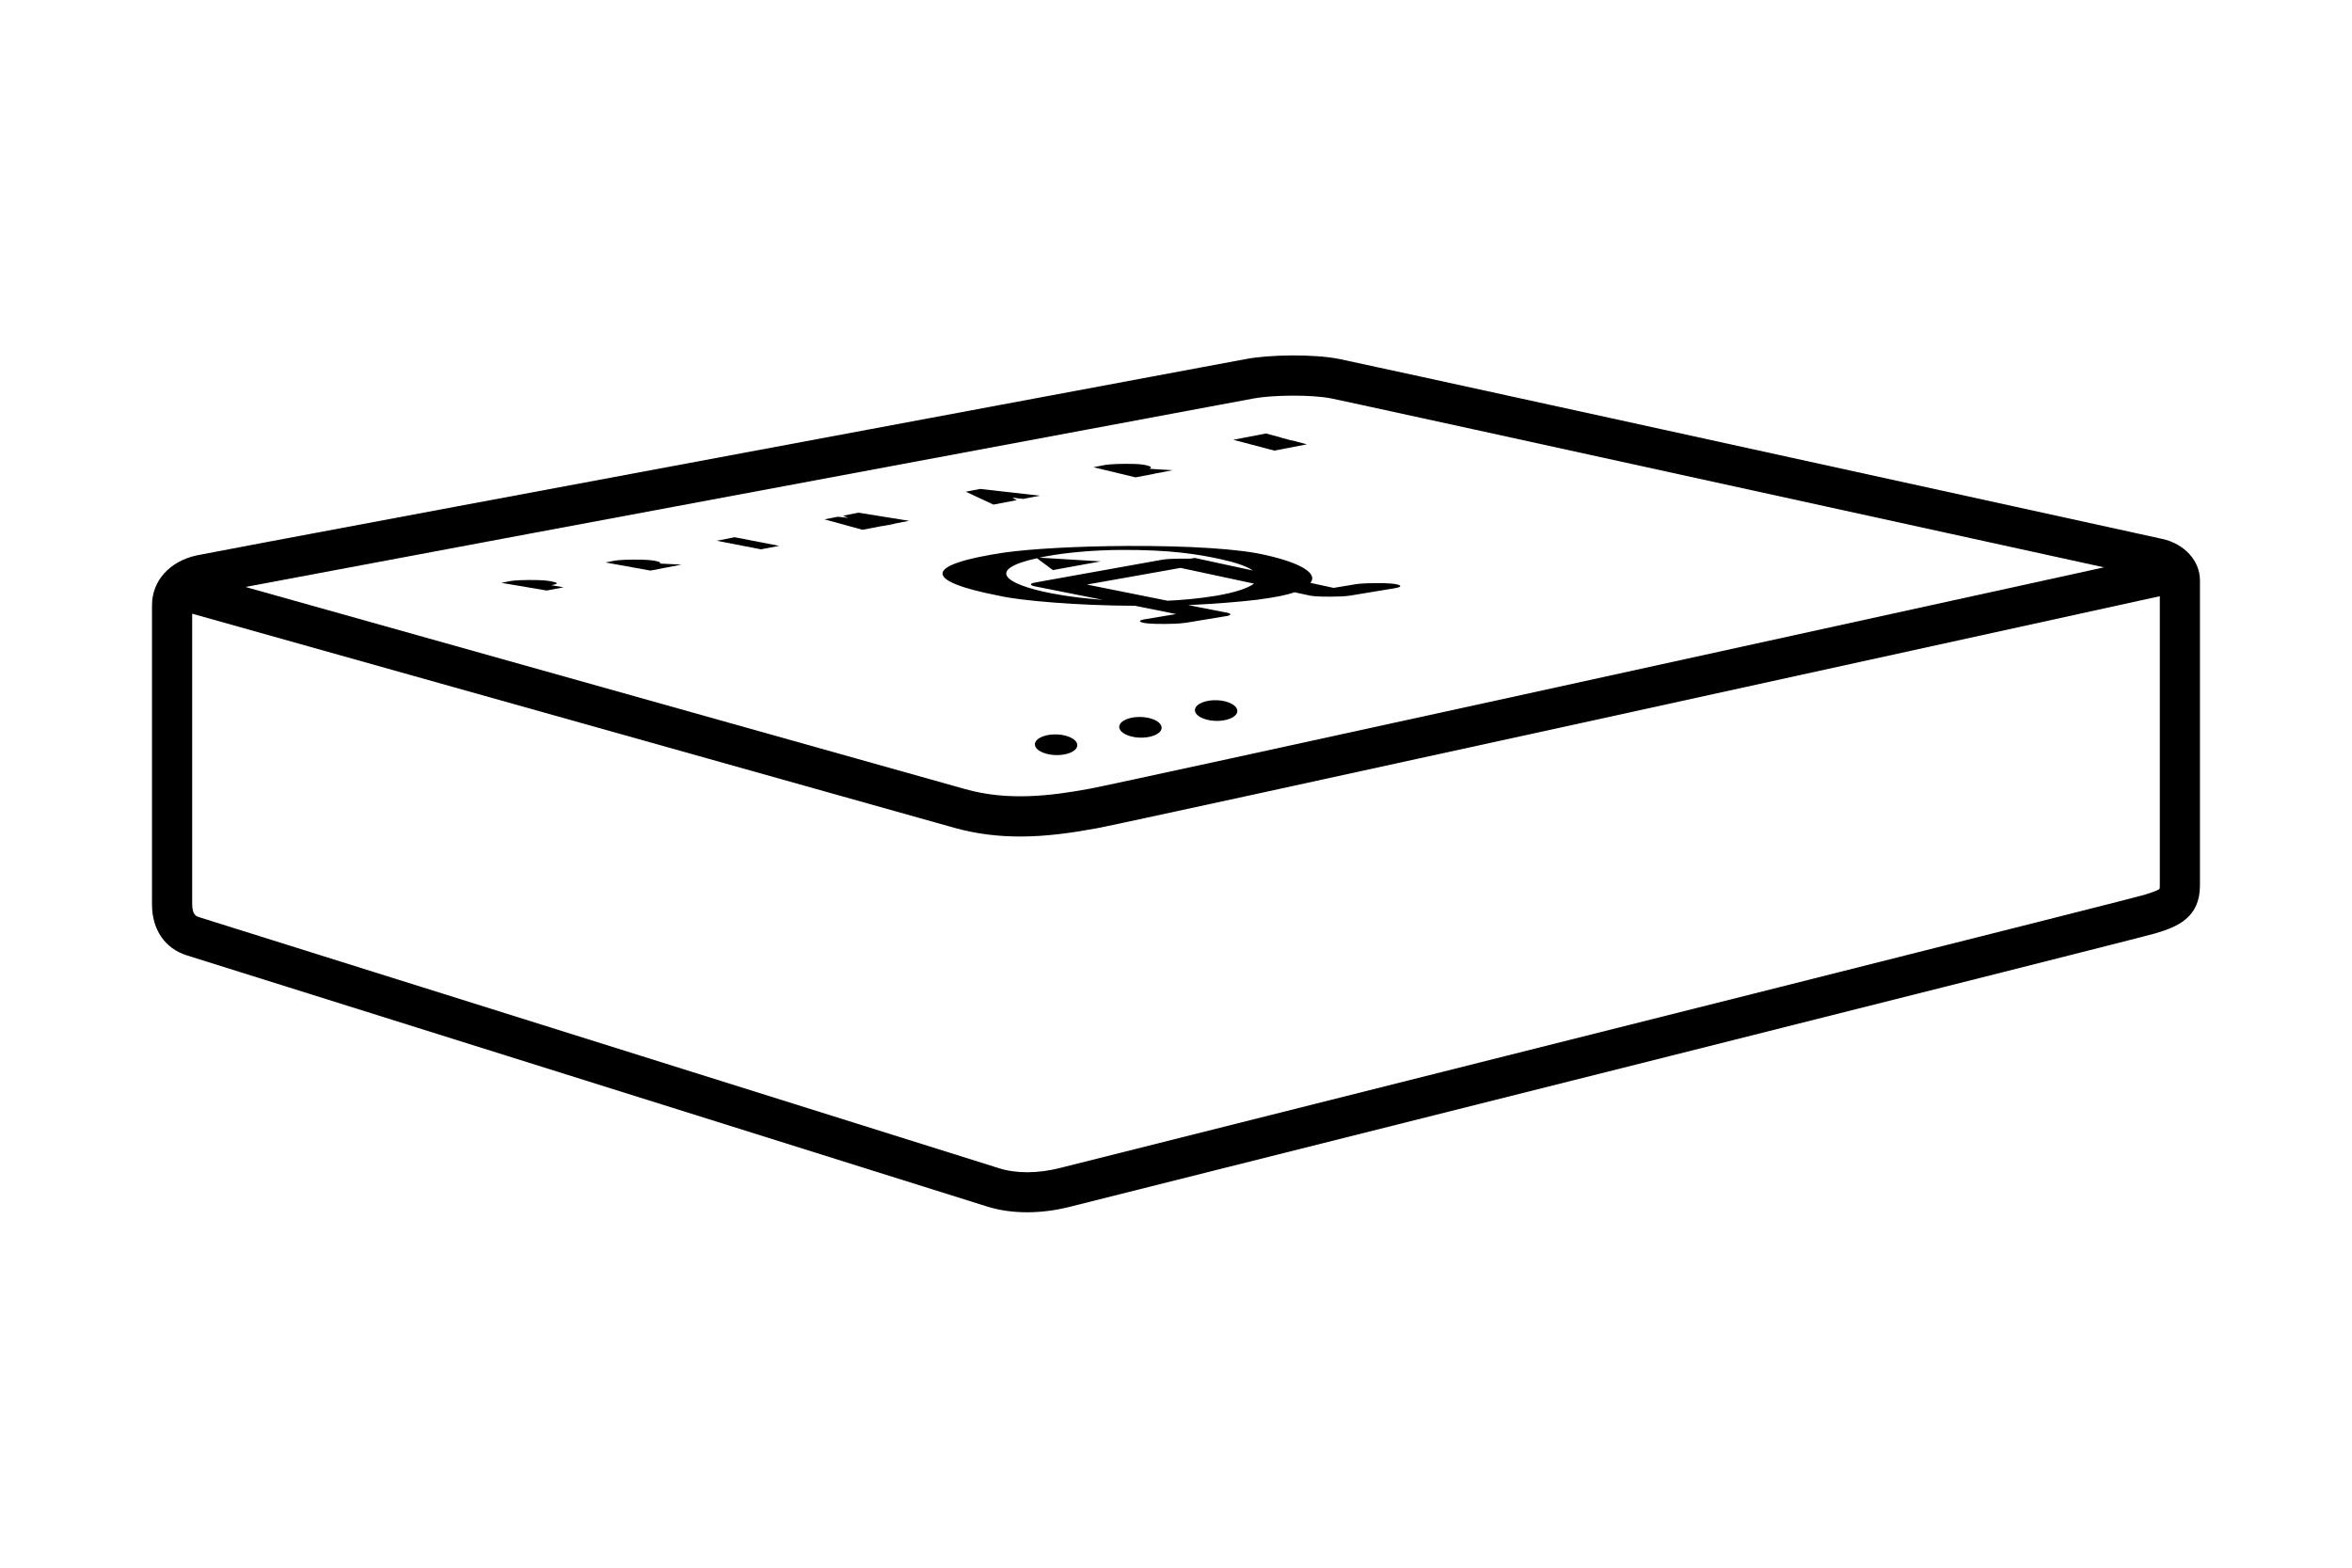 <?xml version="1.0" encoding="UTF-8"?><svg id="Artwork" xmlns="http://www.w3.org/2000/svg" viewBox="0 0 480 320"><defs><style>.cls-1{fill:#000;}</style></defs><path class="cls-1" d="M31.02,123.54v61.1c0,5.09,2.64,8.96,7.07,10.36,1.58,.49,158.93,49.89,163.4,51.29,2.48,.78,5.24,1.16,8.13,1.16s5.74-.37,8.66-1.1l.74-.19c36.08-9.06,216.31-54.31,220.81-55.63,4.62-1.36,9.14-3.24,9.14-9.82v-62.26c0-3.98-3.17-7.46-7.71-8.45l-5.78-1.27c-72.02-15.79-158.63-34.76-162.18-35.46-5.27-1.05-14.34-.87-18.93,0l-8.75,1.63C111.45,99.94,42.31,112.89,40.12,113.37c-5.53,1.22-9.1,5.21-9.1,10.17Zm398.39-7.74c-47.75,10.48-200.69,44.03-206.98,45.19-8.07,1.49-16.74,2.54-25.47,.08L50.09,119.81c17.91-3.38,69.48-13.04,197.04-36.85l8.75-1.63c3.68-.69,11.7-.83,15.82,0,1.56,.31,24.25,5.23,157.7,34.48ZM39.22,184.64v-59.37s155.53,43.7,155.53,43.7c4.6,1.29,9.09,1.78,13.45,1.78,5.45,0,10.71-.77,15.73-1.7,7.03-1.3,185.23-40.41,216.85-47.35v59.02c0,.39-.03,.61-.05,.72-.22,.17-.94,.57-3.2,1.24-3.37,.99-120.88,30.54-220.49,55.55l-.74,.19c-4.49,1.13-8.88,1.15-12.35,.06-4.47-1.4-161.82-50.79-163.39-51.29-.43-.14-1.33-.42-1.33-2.54Z"/><path class="cls-1" d="M251.59,146.41c-1.47,.89-4.19,1-6.07,.24-1.88-.76-2.21-2.09-.73-2.98,1.47-.89,4.19-1,6.07-.24,1.88,.76,2.21,2.09,.73,2.98Z"/><path class="cls-1" d="M236.14,149.83c-1.47,.89-4.19,1-6.07,.24-1.88-.76-2.21-2.09-.73-2.98,1.47-.89,4.19-1,6.07-.24,1.88,.76,2.21,2.09,.73,2.98Z"/><path class="cls-1" d="M218.93,153.39c-1.47,.89-4.19,1-6.07,.24-1.88-.76-2.21-2.09-.73-2.98,1.47-.89,4.19-1,6.07-.24,1.88,.76,2.21,2.09,.73,2.98Z"/><path class="cls-1" d="M112.5,119.45l.35-.07c1.19-.23,1.01-.48-.48-.74-.77-.13-1.81-.27-4.48-.25-2.77,.02-3.61,.19-4.06,.28l-1.52,.3,9.27,1.57,3.44-.66-2.52-.43Z"/><path class="cls-1" d="M136.22,115.8l2.86-.55-4.47-.22c.44-.19-.14-.4-.93-.55-.73-.13-1.73-.27-4.44-.25-2.8,.02-3.66,.19-4.08,.27l-1.58,.31,9.17,1.66,3.46-.67h0Z"/><polygon class="cls-1" points="149.93 109.66 146.26 110.38 155.31 112.13 159 111.42 149.93 109.66"/><polygon class="cls-1" points="180.15 107.38 181.34 107.15 181.74 107.2 181.54 107.12 182.5 106.93 182.44 106.91 185.53 106.31 175.21 104.65 172.04 105.27 173.12 105.7 170.98 105.48 168.26 106.01 176.02 108.14 180.03 107.37 180.15 107.38"/><polygon class="cls-1" points="206.67 101.68 206.95 101.62 208.82 101.84 212.2 101.18 200.03 99.8 197.11 100.37 202.74 103 207.52 102.09 206.67 101.68"/><path class="cls-1" d="M235.74,96.6l.23,.02,3.33-.64-4.73-.29c.65-.23,.22-.52-.55-.7-.72-.18-1.61-.33-4.47-.31-2.72,.02-3.73,.17-4.46,.31l-1.93,.38,8.58,2.07,4.13-.79-.14-.03Z"/><polygon class="cls-1" points="263.66 89.89 263.58 89.91 261.35 89.31 261.43 89.3 258.36 88.48 251.7 89.77 260.07 91.98 266.71 90.7 263.66 89.89"/><path class="cls-1" d="M241.67,127.18l8.53-1.41h.08c1.07-.2,1.1-.51,.06-.72l-7.86-1.53c5.44-.27,10.15-.63,14.03-1.09,4.09-.55,6.15-.99,7.66-1.54l3.06,.66c.52,.11,1.54,.26,4.34,.24,1.27,0,3-.05,4.01-.22l9.17-1.52c.48-.08,.79-.18,.93-.28,.22-.17,.03-.35-.6-.49-.52-.11-1.53-.27-4.35-.25-1.87,.01-3.23,.09-4.05,.22l-4.52,.75-4.73-1.03c1.59-1.88-1.91-4.06-9.13-5.67-5.18-1.24-15.49-1.92-28.27-1.86-10.02,.05-19.4,.56-25.1,1.35-16.42,2.47-16.78,5.77-.97,8.83,4.35,1,16.22,2.01,27.67,2.03l8.39,1.69-6.51,1.09c-1.12,.19-1.16,.5-.07,.71,.31,.06,1.26,.24,4.33,.22,1.25,0,2.94-.05,3.91-.21Zm-.73-11.26l14.98,3.21c-1.31,.97-3.91,1.83-7.77,2.48-3.61,.61-7.23,.89-9.87,1.01l-16.46-3.3,19.12-3.4Zm-26.03,.44l9.73-1.77-12.52-.76c.49-.1,.97-.2,1.52-.3,4.14-.77,9.77-1.25,15.04-1.28,10.16-.06,15.91,.89,20.61,1.93,3.02,.67,5.2,1.44,6.38,2.27l-11.83-2.56-.97,.15c-.49-.01-1.07-.02-1.75-.01-1.9,.01-3.26,.09-4.05,.24l-25.85,4.64c-1.12,.2-1.12,.54,0,.78l13.84,2.75c-3.21-.24-6.96-.64-10.52-1.34-9.63-1.89-13.35-4.87-2.91-7.15l3.28,2.44Z"/></svg>